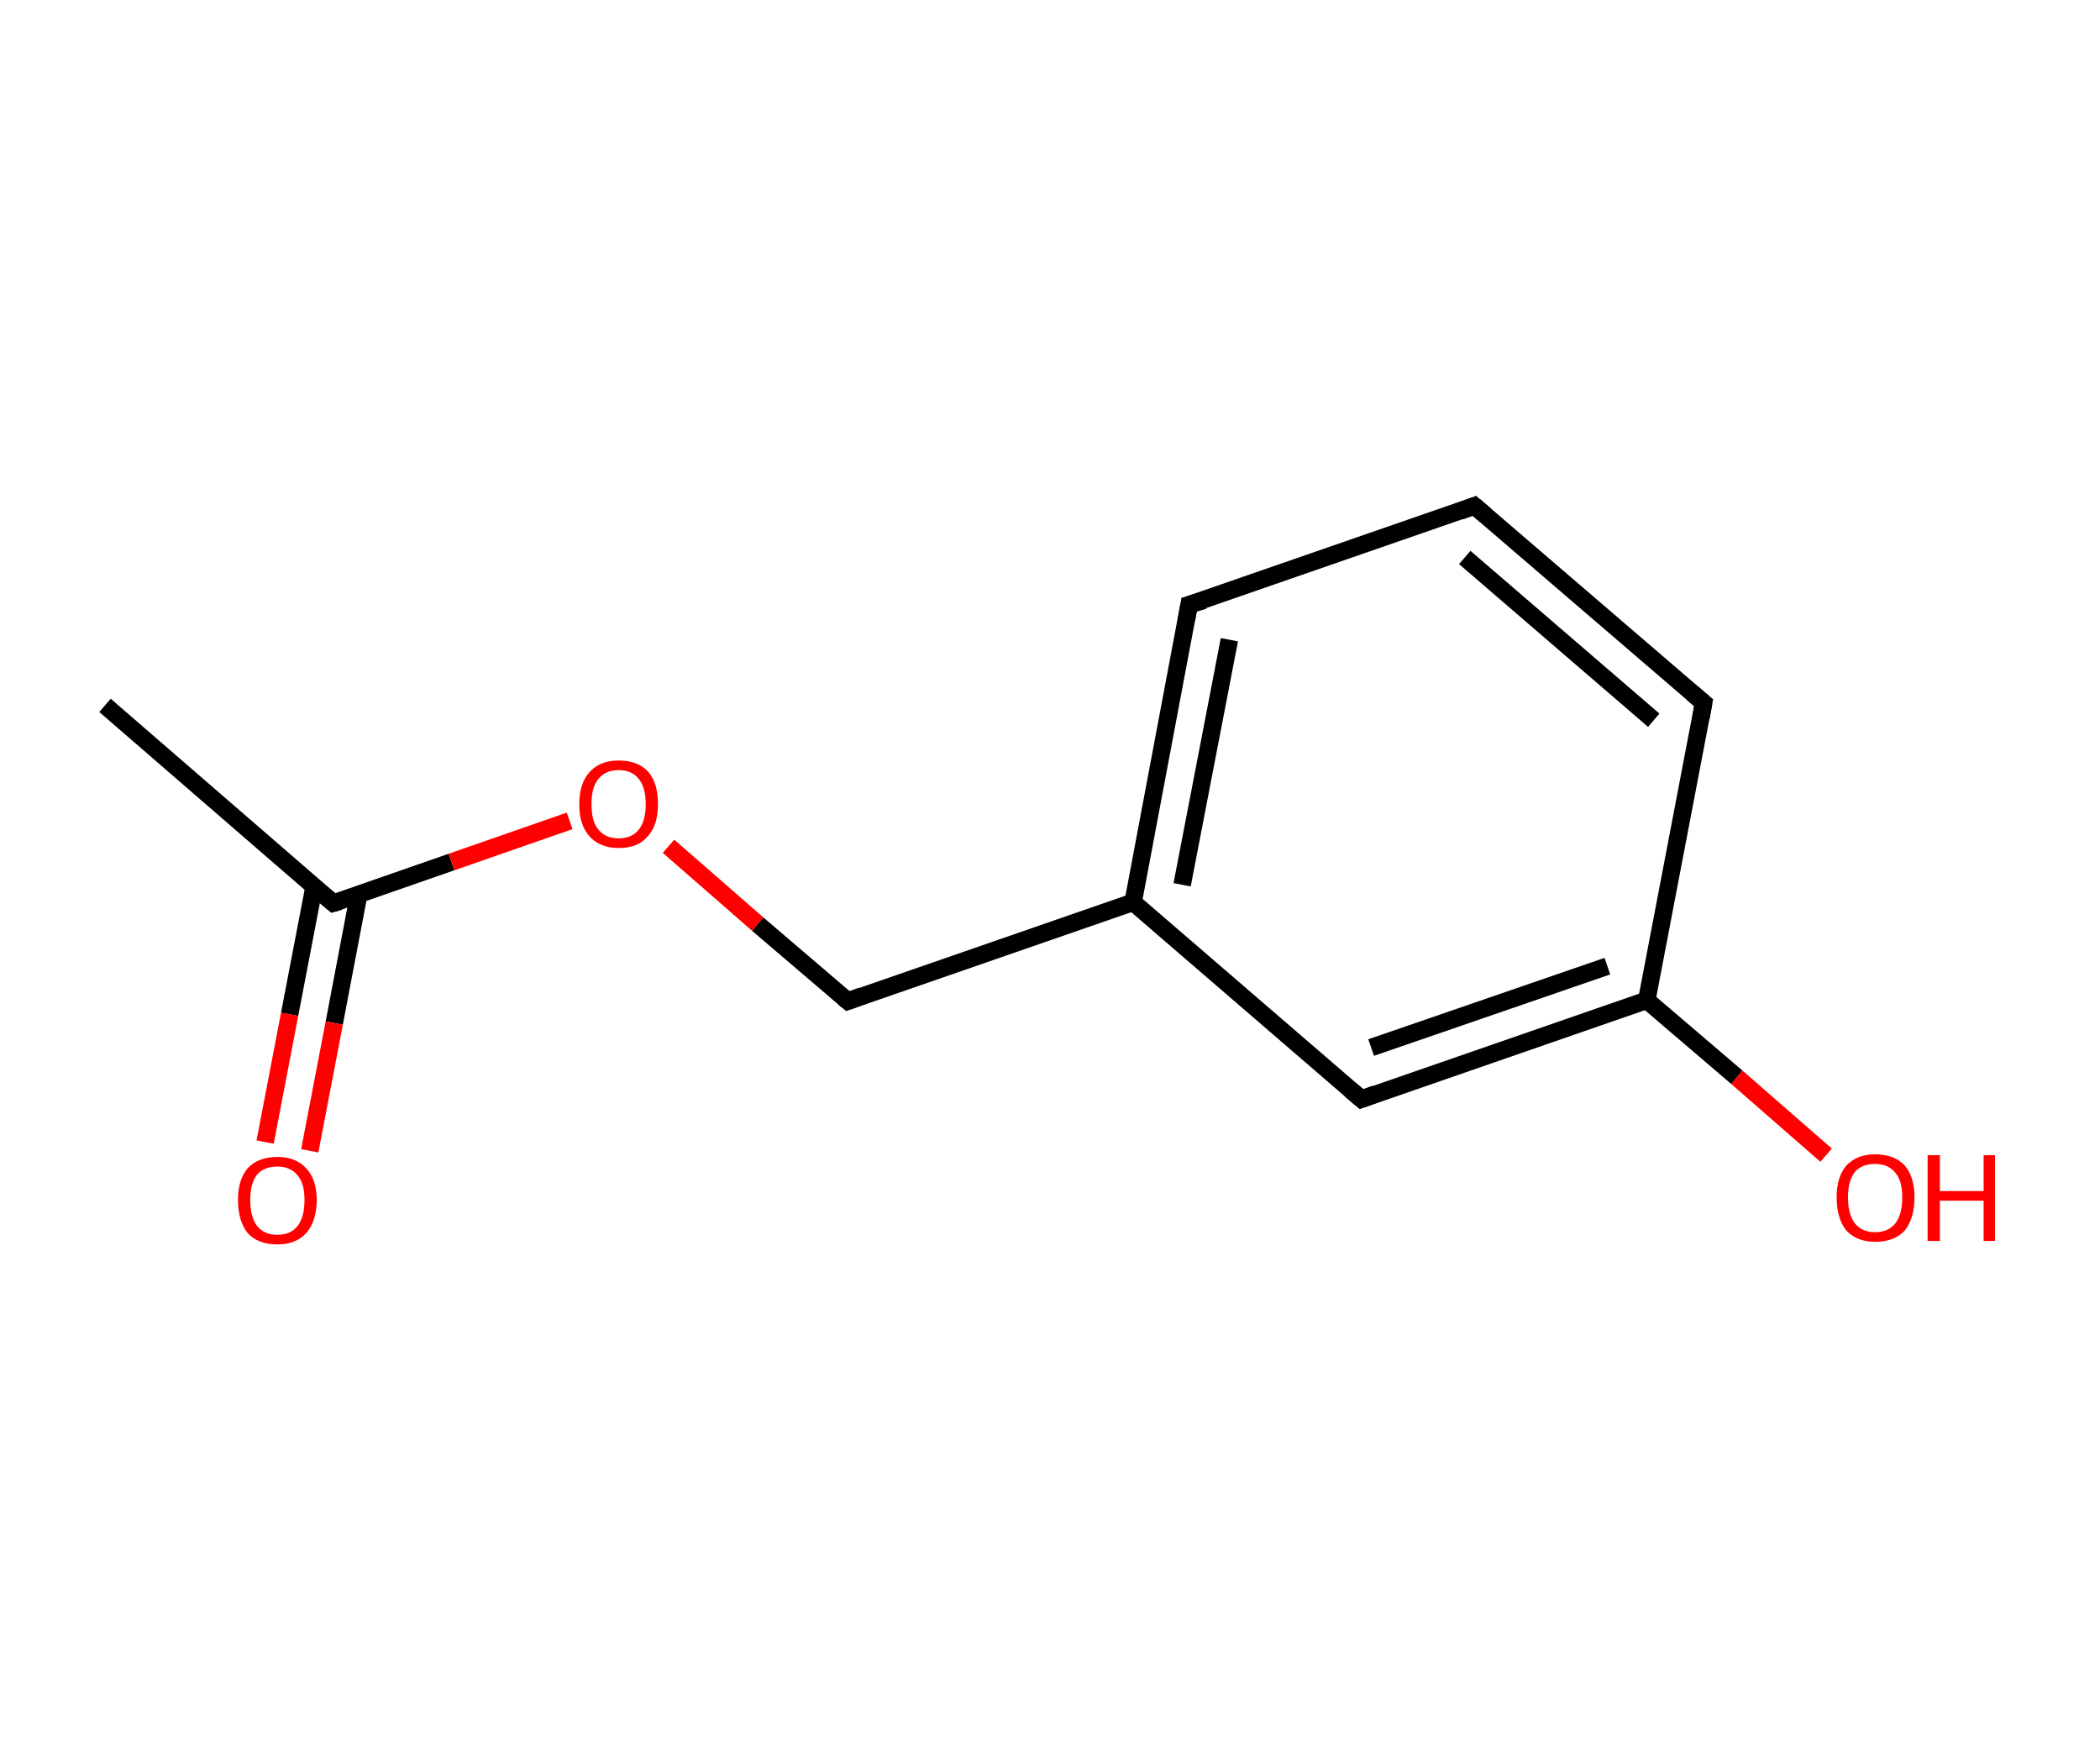<?xml version='1.0' encoding='ASCII' standalone='yes'?>
<svg xmlns="http://www.w3.org/2000/svg" xmlns:rdkit="http://www.rdkit.org/xml" xmlns:xlink="http://www.w3.org/1999/xlink" version="1.1" baseProfile="full" xml:space="preserve" width="240px" height="200px" viewBox="0 0 240 200">
<!-- END OF HEADER -->
<rect style="opacity:1.0;fill:#FFFFFF;stroke:none" width="240.0" height="200.0" x="0.0" y="0.0"> </rect>
<path class="bond-0 atom-0 atom-1" d="M 12.0,80.6 L 38.1,103.2" style="fill:none;fill-rule:evenodd;stroke:#000000;stroke-width:2.0px;stroke-linecap:butt;stroke-linejoin:miter;stroke-opacity:1"/>
<path class="bond-1 atom-1 atom-2" d="M 35.9,101.3 L 33.1,115.9" style="fill:none;fill-rule:evenodd;stroke:#000000;stroke-width:2.0px;stroke-linecap:butt;stroke-linejoin:miter;stroke-opacity:1"/>
<path class="bond-1 atom-1 atom-2" d="M 33.1,115.9 L 30.3,130.5" style="fill:none;fill-rule:evenodd;stroke:#FF0000;stroke-width:2.0px;stroke-linecap:butt;stroke-linejoin:miter;stroke-opacity:1"/>
<path class="bond-1 atom-1 atom-2" d="M 41.0,102.2 L 38.2,116.9" style="fill:none;fill-rule:evenodd;stroke:#000000;stroke-width:2.0px;stroke-linecap:butt;stroke-linejoin:miter;stroke-opacity:1"/>
<path class="bond-1 atom-1 atom-2" d="M 38.2,116.9 L 35.4,131.5" style="fill:none;fill-rule:evenodd;stroke:#FF0000;stroke-width:2.0px;stroke-linecap:butt;stroke-linejoin:miter;stroke-opacity:1"/>
<path class="bond-2 atom-1 atom-3" d="M 38.1,103.2 L 51.6,98.5" style="fill:none;fill-rule:evenodd;stroke:#000000;stroke-width:2.0px;stroke-linecap:butt;stroke-linejoin:miter;stroke-opacity:1"/>
<path class="bond-2 atom-1 atom-3" d="M 51.6,98.5 L 65.1,93.8" style="fill:none;fill-rule:evenodd;stroke:#FF0000;stroke-width:2.0px;stroke-linecap:butt;stroke-linejoin:miter;stroke-opacity:1"/>
<path class="bond-3 atom-3 atom-4" d="M 76.4,96.7 L 86.6,105.6" style="fill:none;fill-rule:evenodd;stroke:#FF0000;stroke-width:2.0px;stroke-linecap:butt;stroke-linejoin:miter;stroke-opacity:1"/>
<path class="bond-3 atom-3 atom-4" d="M 86.6,105.6 L 96.9,114.4" style="fill:none;fill-rule:evenodd;stroke:#000000;stroke-width:2.0px;stroke-linecap:butt;stroke-linejoin:miter;stroke-opacity:1"/>
<path class="bond-4 atom-4 atom-5" d="M 96.9,114.4 L 129.5,103.1" style="fill:none;fill-rule:evenodd;stroke:#000000;stroke-width:2.0px;stroke-linecap:butt;stroke-linejoin:miter;stroke-opacity:1"/>
<path class="bond-5 atom-5 atom-6" d="M 129.5,103.1 L 135.9,69.1" style="fill:none;fill-rule:evenodd;stroke:#000000;stroke-width:2.0px;stroke-linecap:butt;stroke-linejoin:miter;stroke-opacity:1"/>
<path class="bond-5 atom-5 atom-6" d="M 135.1,101.1 L 140.5,73.1" style="fill:none;fill-rule:evenodd;stroke:#000000;stroke-width:2.0px;stroke-linecap:butt;stroke-linejoin:miter;stroke-opacity:1"/>
<path class="bond-6 atom-6 atom-7" d="M 135.9,69.1 L 168.5,57.8" style="fill:none;fill-rule:evenodd;stroke:#000000;stroke-width:2.0px;stroke-linecap:butt;stroke-linejoin:miter;stroke-opacity:1"/>
<path class="bond-7 atom-7 atom-8" d="M 168.5,57.8 L 194.7,80.3" style="fill:none;fill-rule:evenodd;stroke:#000000;stroke-width:2.0px;stroke-linecap:butt;stroke-linejoin:miter;stroke-opacity:1"/>
<path class="bond-7 atom-7 atom-8" d="M 167.4,63.7 L 189.0,82.3" style="fill:none;fill-rule:evenodd;stroke:#000000;stroke-width:2.0px;stroke-linecap:butt;stroke-linejoin:miter;stroke-opacity:1"/>
<path class="bond-8 atom-8 atom-9" d="M 194.7,80.3 L 188.2,114.3" style="fill:none;fill-rule:evenodd;stroke:#000000;stroke-width:2.0px;stroke-linecap:butt;stroke-linejoin:miter;stroke-opacity:1"/>
<path class="bond-9 atom-9 atom-10" d="M 188.2,114.3 L 198.5,123.1" style="fill:none;fill-rule:evenodd;stroke:#000000;stroke-width:2.0px;stroke-linecap:butt;stroke-linejoin:miter;stroke-opacity:1"/>
<path class="bond-9 atom-9 atom-10" d="M 198.5,123.1 L 208.7,132.0" style="fill:none;fill-rule:evenodd;stroke:#FF0000;stroke-width:2.0px;stroke-linecap:butt;stroke-linejoin:miter;stroke-opacity:1"/>
<path class="bond-10 atom-9 atom-11" d="M 188.2,114.3 L 155.6,125.6" style="fill:none;fill-rule:evenodd;stroke:#000000;stroke-width:2.0px;stroke-linecap:butt;stroke-linejoin:miter;stroke-opacity:1"/>
<path class="bond-10 atom-9 atom-11" d="M 183.7,110.4 L 156.7,119.7" style="fill:none;fill-rule:evenodd;stroke:#000000;stroke-width:2.0px;stroke-linecap:butt;stroke-linejoin:miter;stroke-opacity:1"/>
<path class="bond-11 atom-11 atom-5" d="M 155.6,125.6 L 129.5,103.1" style="fill:none;fill-rule:evenodd;stroke:#000000;stroke-width:2.0px;stroke-linecap:butt;stroke-linejoin:miter;stroke-opacity:1"/>
<path d="M 36.8,102.1 L 38.1,103.2 L 38.8,103.0" style="fill:none;stroke:#000000;stroke-width:2.0px;stroke-linecap:butt;stroke-linejoin:miter;stroke-opacity:1;"/>
<path d="M 96.4,114.0 L 96.9,114.4 L 98.5,113.8" style="fill:none;stroke:#000000;stroke-width:2.0px;stroke-linecap:butt;stroke-linejoin:miter;stroke-opacity:1;"/>
<path d="M 135.6,70.8 L 135.9,69.1 L 137.6,68.6" style="fill:none;stroke:#000000;stroke-width:2.0px;stroke-linecap:butt;stroke-linejoin:miter;stroke-opacity:1;"/>
<path d="M 166.9,58.4 L 168.5,57.8 L 169.8,58.9" style="fill:none;stroke:#000000;stroke-width:2.0px;stroke-linecap:butt;stroke-linejoin:miter;stroke-opacity:1;"/>
<path d="M 193.4,79.2 L 194.7,80.3 L 194.4,82.0" style="fill:none;stroke:#000000;stroke-width:2.0px;stroke-linecap:butt;stroke-linejoin:miter;stroke-opacity:1;"/>
<path d="M 157.2,125.0 L 155.6,125.6 L 154.3,124.5" style="fill:none;stroke:#000000;stroke-width:2.0px;stroke-linecap:butt;stroke-linejoin:miter;stroke-opacity:1;"/>
<path class="atom-2" d="M 27.2 137.1 Q 27.2 134.8, 28.3 133.5 Q 29.5 132.2, 31.7 132.2 Q 33.8 132.2, 35.0 133.5 Q 36.2 134.8, 36.2 137.1 Q 36.2 139.5, 35.0 140.9 Q 33.8 142.2, 31.7 142.2 Q 29.5 142.2, 28.3 140.9 Q 27.2 139.5, 27.2 137.1 M 31.7 141.1 Q 33.2 141.1, 34.0 140.1 Q 34.8 139.1, 34.8 137.1 Q 34.8 135.2, 34.0 134.3 Q 33.2 133.3, 31.7 133.3 Q 30.2 133.3, 29.4 134.2 Q 28.6 135.2, 28.6 137.1 Q 28.6 139.1, 29.4 140.1 Q 30.2 141.1, 31.7 141.1 " fill="#FF0000"/>
<path class="atom-3" d="M 66.2 91.9 Q 66.2 89.5, 67.4 88.2 Q 68.6 86.9, 70.7 86.9 Q 72.9 86.9, 74.1 88.2 Q 75.2 89.5, 75.2 91.9 Q 75.2 94.3, 74.0 95.6 Q 72.9 96.9, 70.7 96.9 Q 68.6 96.9, 67.4 95.6 Q 66.2 94.3, 66.2 91.9 M 70.7 95.8 Q 72.2 95.8, 73.0 94.8 Q 73.8 93.8, 73.8 91.9 Q 73.8 90.0, 73.0 89.0 Q 72.2 88.0, 70.7 88.0 Q 69.2 88.0, 68.4 89.0 Q 67.6 89.9, 67.6 91.9 Q 67.6 93.9, 68.4 94.8 Q 69.2 95.8, 70.7 95.8 " fill="#FF0000"/>
<path class="atom-10" d="M 209.9 136.8 Q 209.9 134.5, 211.0 133.2 Q 212.2 131.9, 214.3 131.9 Q 216.5 131.9, 217.7 133.2 Q 218.8 134.5, 218.8 136.8 Q 218.8 139.2, 217.7 140.6 Q 216.5 141.9, 214.3 141.9 Q 212.2 141.9, 211.0 140.6 Q 209.9 139.2, 209.9 136.8 M 214.3 140.8 Q 215.8 140.8, 216.6 139.8 Q 217.4 138.8, 217.4 136.8 Q 217.4 134.9, 216.6 134.0 Q 215.8 133.0, 214.3 133.0 Q 212.8 133.0, 212.0 133.9 Q 211.2 134.9, 211.2 136.8 Q 211.2 138.8, 212.0 139.8 Q 212.8 140.8, 214.3 140.8 " fill="#FF0000"/>
<path class="atom-10" d="M 220.3 132.0 L 221.7 132.0 L 221.7 136.1 L 226.7 136.1 L 226.7 132.0 L 228.0 132.0 L 228.0 141.8 L 226.7 141.8 L 226.7 137.2 L 221.7 137.2 L 221.7 141.8 L 220.3 141.8 L 220.3 132.0 " fill="#FF0000"/>
</svg>
